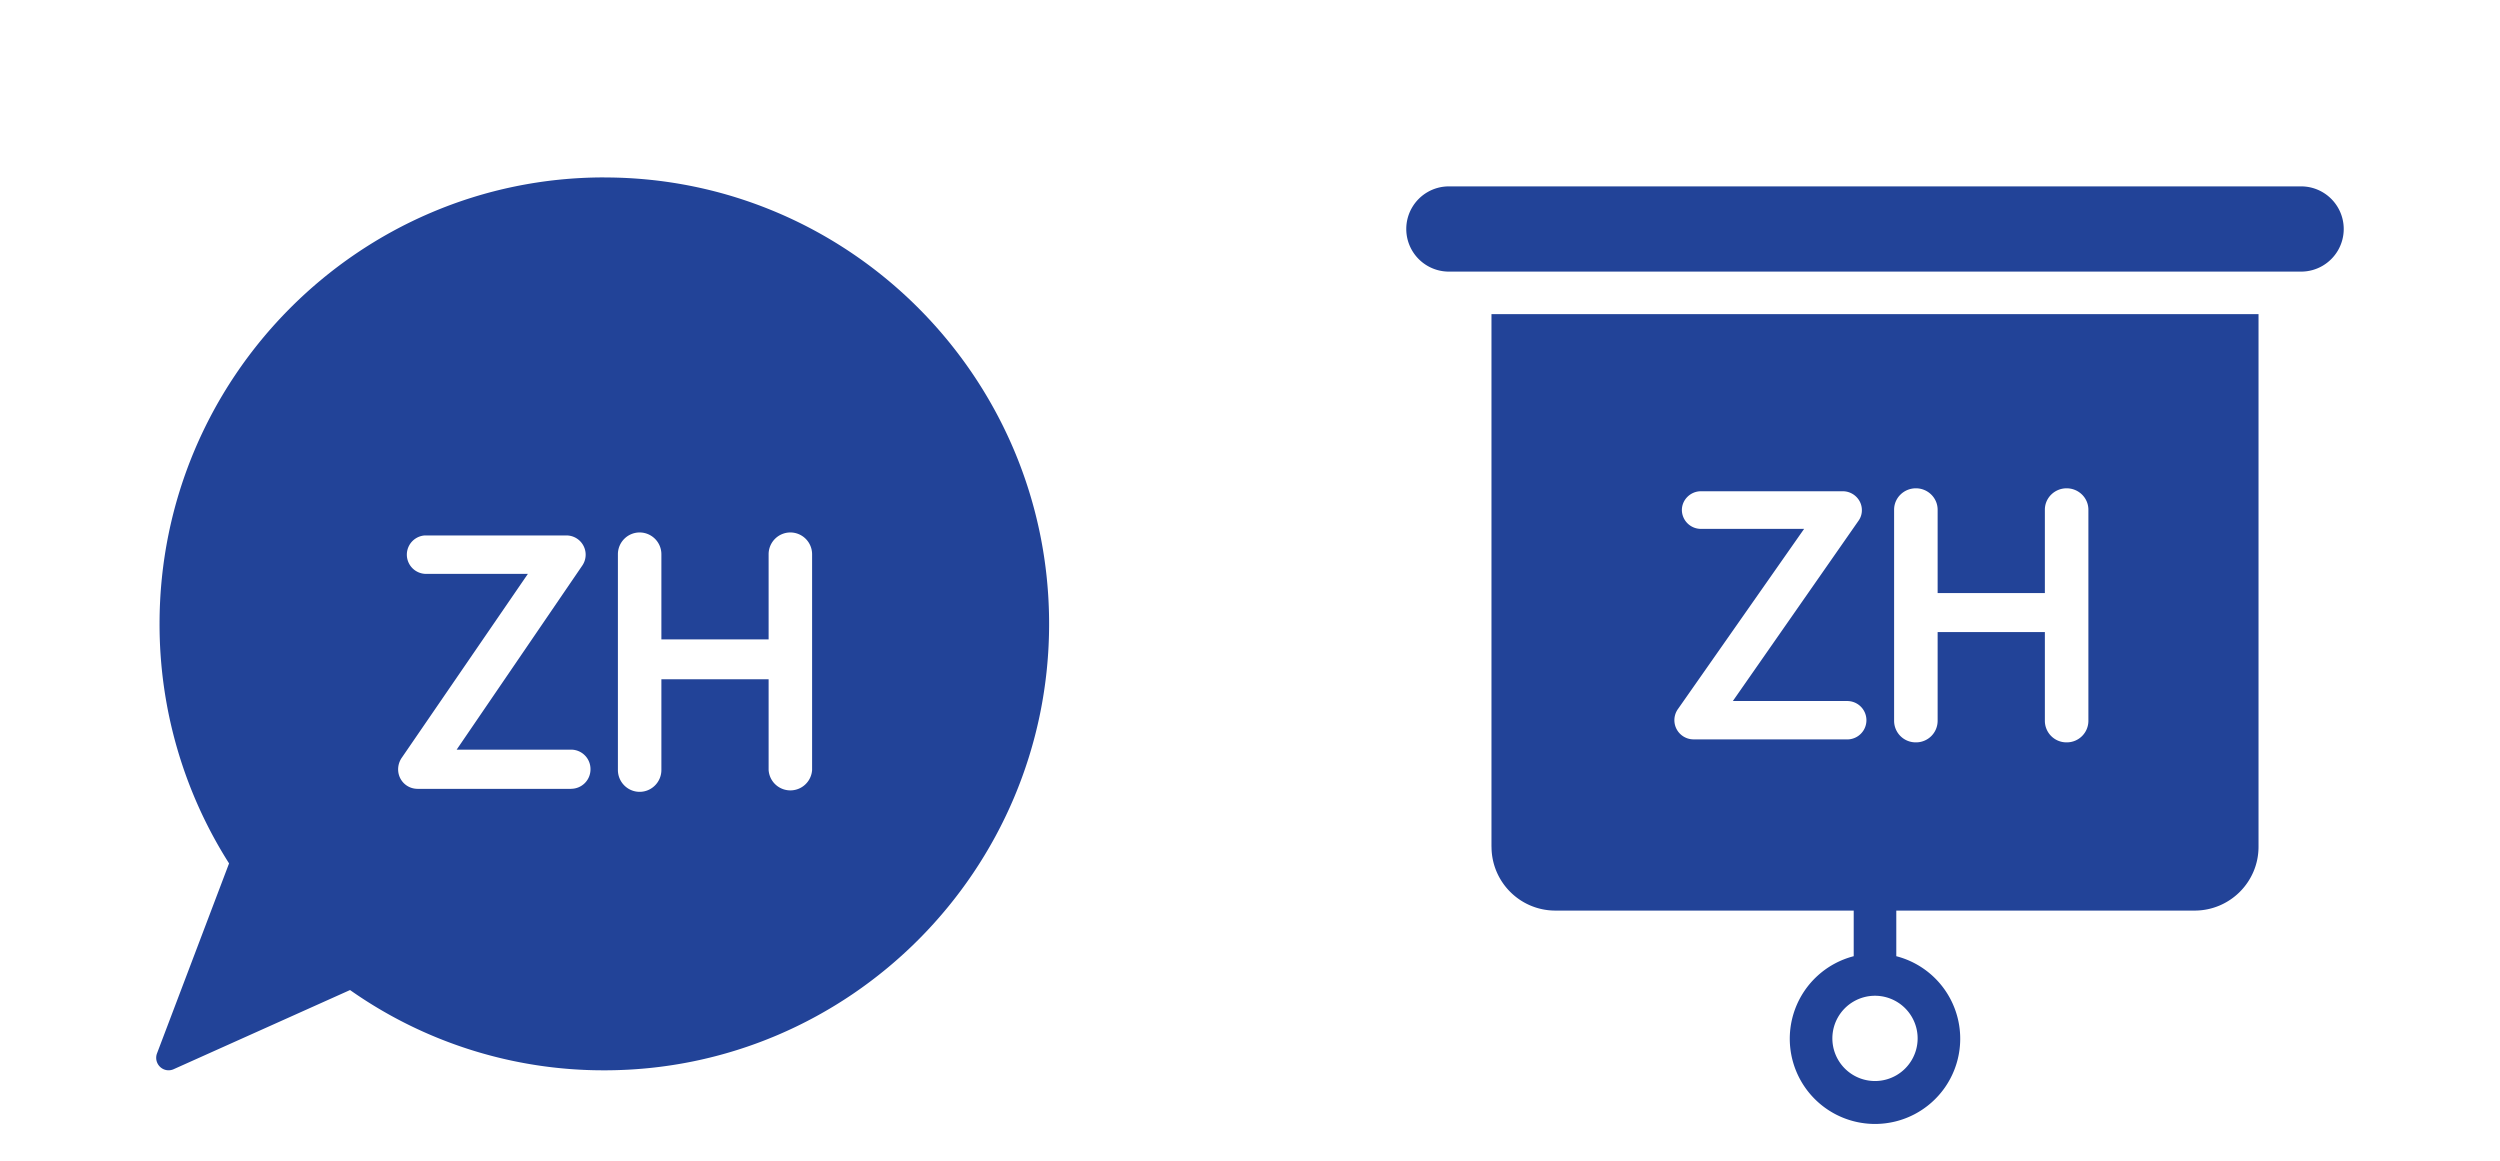 <svg xmlns="http://www.w3.org/2000/svg" width="56" height="26" viewBox="0 0 56 26">
    <g fill="#224398" fill-rule="nonzero">
        <path d="M33.41 18.966c0 .79.64 1.431 1.43 1.431h6.683v1.022a1.909 1.909 0 1 0 .954 0v-1.022h6.682c.79 0 1.432-.64 1.432-1.43V7.036H33.409v11.93zm9.545 4.294a.954.954 0 1 1-1.91 0 .954.954 0 0 1 1.91 0zm8.59-19.085a.954.954 0 1 1 0 1.909h-19.09a.954.954 0 1 1 0-1.909h19.09zM41.378 16.562h-3.435a.43.43 0 0 1-.353-.685l2.822-4.03h-2.31a.427.427 0 0 1-.428-.421c0-.232.193-.422.428-.422h3.176c.235 0 .428.19.428.422a.4.4 0 0 1-.076.24l-2.814 4.037h2.562a.43.43 0 1 1 0 .86zm5.402-5.145v4.732a.483.483 0 0 1-.488.48.483.483 0 0 1-.487-.48v-1.99h-2.402v1.99a.483.483 0 0 1-.487.48.483.483 0 0 1-.488-.48v-4.732c0-.264.219-.479.488-.479.268 0 .487.215.487.48v1.866h2.402v-1.867c0-.264.219-.479.487-.479.27 0 .488.215.488.48zM13.537 3.975c5.494 0 9.963 4.486 9.963 10s-4.47 10-9.963 10a9.857 9.857 0 0 1-5.696-1.798L3.89 23.95a.275.275 0 0 1-.304-.052.28.28 0 0 1-.069-.302l1.614-4.256a9.982 9.982 0 0 1-1.557-5.366c0-5.514 4.469-10 9.962-10zm-.746 13.694a.435.435 0 0 0 .436-.438.435.435 0 0 0-.436-.439h-2.562l2.814-4.123a.431.431 0 0 0-.353-.675H9.515a.431.431 0 0 0 0 .86h2.31L9.002 16.97a.461.461 0 0 0-.084.262c0 .244.193.438.437.438h3.436zm5.4-5.253a.488.488 0 0 0-.486-.489.488.488 0 0 0-.488.49v1.905h-2.402v-1.906a.488.488 0 0 0-.487-.489.488.488 0 0 0-.487.49v4.83c0 .27.218.49.487.49s.487-.22.487-.49v-2.031h2.402v2.032a.488.488 0 0 0 .974 0v-4.832z"/>
    </g>
</svg>
